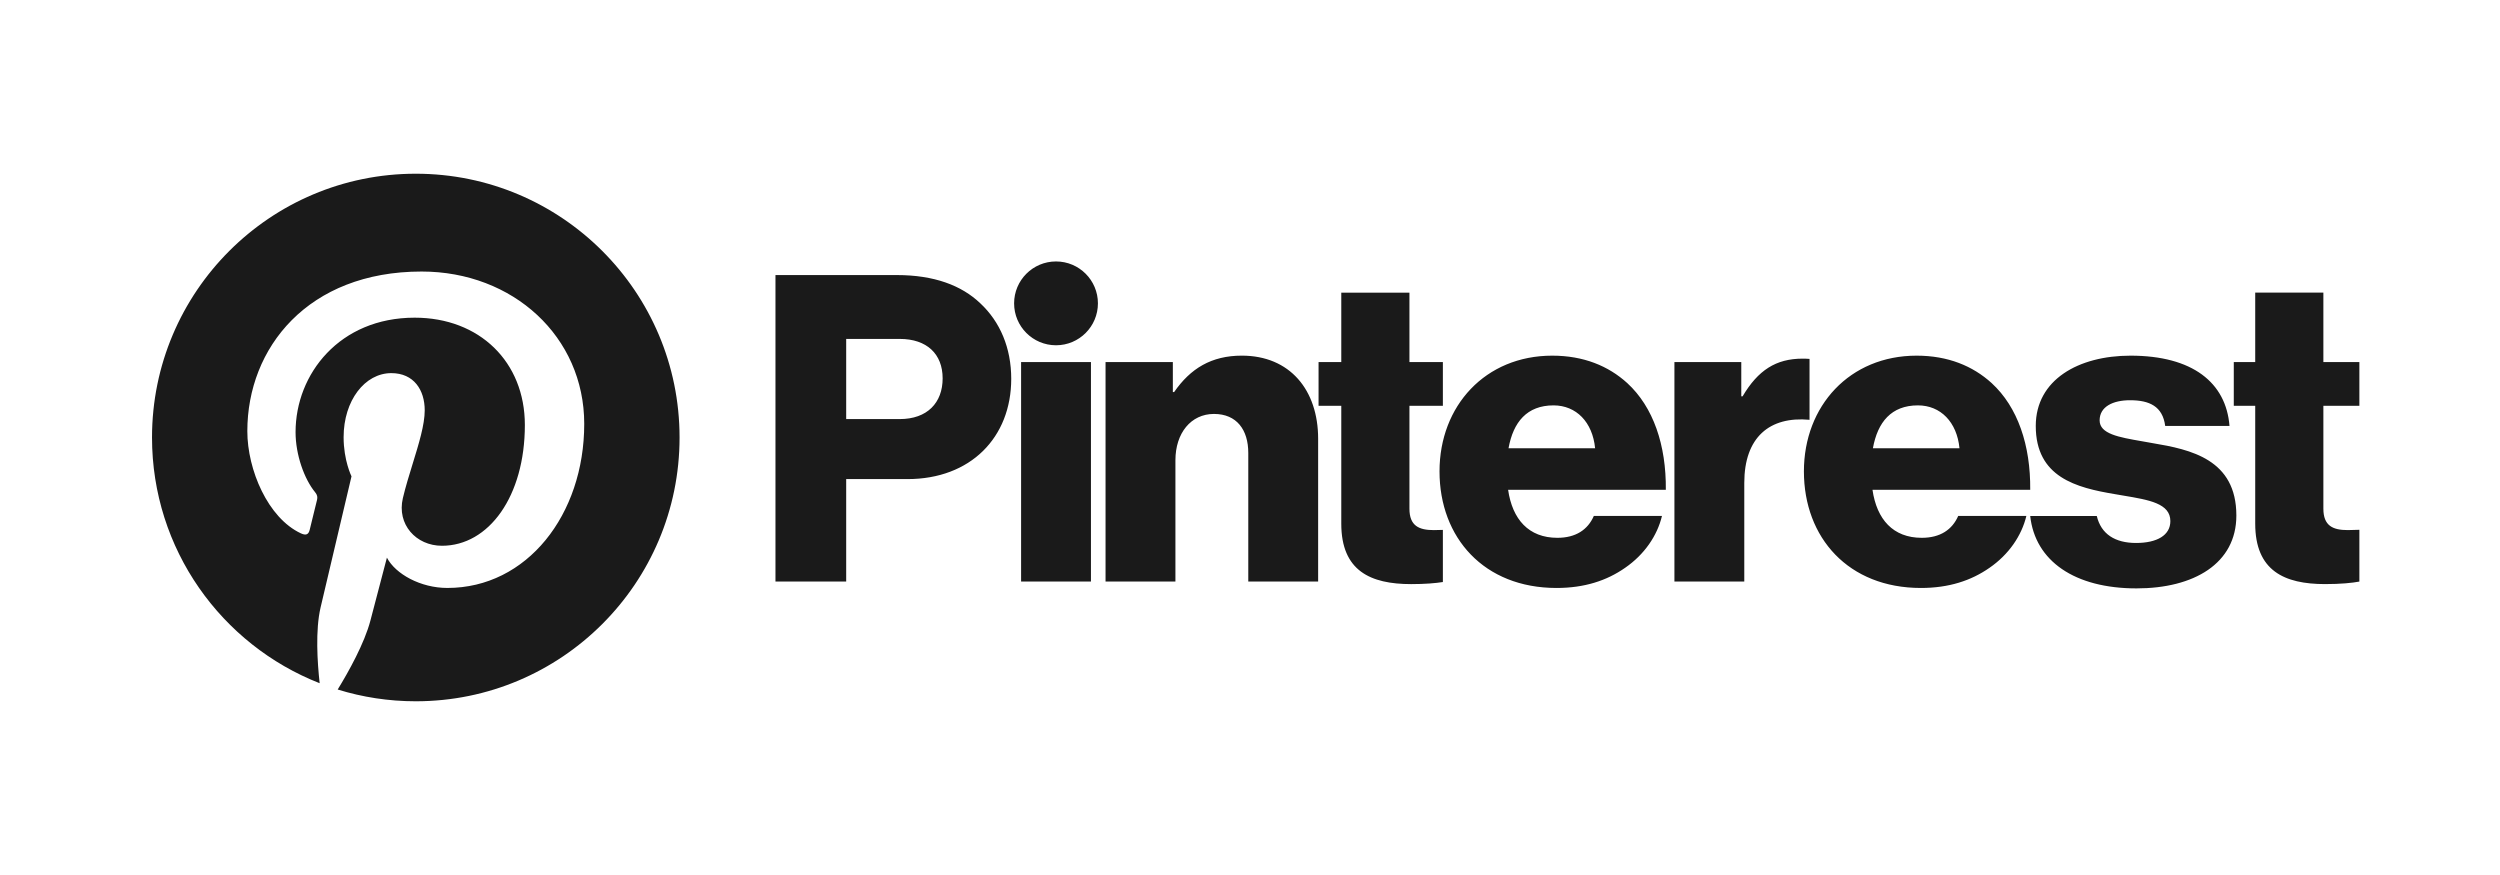 <svg width="160" height="56" viewBox="0 0 160 56" fill="none" xmlns="http://www.w3.org/2000/svg">
<path fill-rule="evenodd" clip-rule="evenodd" d="M26.61 11.118C17.287 11.118 9.729 18.676 9.729 28C9.729 35.152 14.178 41.266 20.458 43.726C20.311 42.39 20.177 40.336 20.517 38.878C20.823 37.56 22.496 30.486 22.496 30.486C22.496 30.486 21.991 29.475 21.991 27.98C21.991 25.632 23.352 23.88 25.046 23.88C26.486 23.88 27.182 24.961 27.182 26.258C27.182 27.182 26.806 28.399 26.411 29.68C26.187 30.406 25.956 31.153 25.784 31.879C25.386 33.559 26.627 34.929 28.284 34.929C31.284 34.929 33.591 31.766 33.591 27.199C33.591 23.157 30.686 20.331 26.539 20.331C21.735 20.331 18.916 23.933 18.916 27.657C18.916 29.108 19.475 30.664 20.172 31.509C20.311 31.677 20.331 31.823 20.29 31.994C20.217 32.294 20.095 32.79 19.992 33.207C19.913 33.53 19.845 33.806 19.821 33.908C19.747 34.217 19.576 34.283 19.256 34.134C17.148 33.153 15.829 30.07 15.829 27.594C15.829 22.269 19.699 17.378 26.984 17.378C32.84 17.378 37.391 21.551 37.391 27.128C37.391 32.946 33.723 37.629 28.631 37.629C26.92 37.629 25.312 36.74 24.762 35.69C24.762 35.69 23.915 38.913 23.71 39.703C23.329 41.169 22.3 43.008 21.612 44.129C23.191 44.618 24.87 44.882 26.61 44.882C35.934 44.882 43.492 37.323 43.492 28C43.492 18.676 35.934 11.118 26.61 11.118ZM65.35 23.173H69.821V37.218H65.35V23.173ZM75.062 23.173H70.755V37.218H75.227V29.454C75.227 27.726 76.214 26.492 77.695 26.492C79.149 26.492 79.89 27.507 79.89 28.988V37.218H84.361V28.083C84.361 24.956 82.551 22.761 79.478 22.761C77.531 22.761 76.187 23.584 75.144 25.093H75.062V23.173ZM70.267 19.415C70.267 17.934 69.066 16.733 67.585 16.733C66.104 16.733 64.903 17.934 64.903 19.415C64.903 20.897 66.104 22.097 67.585 22.097C69.066 22.097 70.267 20.897 70.267 19.415ZM115.365 22.953C115.536 22.953 115.682 22.959 115.81 22.97V26.867C113.253 26.631 111.634 27.985 111.634 30.909V37.218H107.163V23.173H111.442V25.367H111.525C112.512 23.694 113.664 22.953 115.365 22.953ZM137.75 28.358C137.53 28.317 137.313 28.28 137.102 28.243C135.599 27.982 134.376 27.77 134.376 26.904C134.376 26.026 135.227 25.615 136.324 25.615C137.558 25.615 138.409 25.999 138.573 27.261H142.688C142.469 24.49 140.329 22.762 136.352 22.762C133.032 22.762 130.289 24.298 130.289 27.261C130.289 30.552 132.895 31.211 135.337 31.622C135.532 31.657 135.725 31.689 135.915 31.721C137.539 31.993 138.903 32.221 138.903 33.351C138.903 34.256 138.052 34.75 136.708 34.75C135.36 34.75 134.468 34.179 134.194 33.022H129.933C130.247 35.909 132.781 37.657 136.735 37.657C140.411 37.657 143.127 36.066 143.127 32.994C143.127 29.401 140.219 28.77 137.75 28.358ZM125.407 28.687C125.243 27.013 124.2 25.944 122.747 25.944C121.046 25.944 120.168 27.013 119.866 28.687H125.407ZM119.839 31.348C120.113 33.24 121.155 34.42 122.993 34.42C124.173 34.42 124.941 33.899 125.325 33.021H129.687C129.385 34.283 128.562 35.49 127.328 36.34C126.148 37.163 124.722 37.63 122.939 37.63C118.303 37.63 115.45 34.42 115.45 30.168C115.45 25.971 118.385 22.762 122.664 22.762C124.667 22.762 126.258 23.42 127.465 24.517C129.138 26.053 129.961 28.495 129.934 31.348H119.839ZM151 33.905L150.945 33.908C150.745 33.916 150.493 33.926 150.259 33.926C149.299 33.926 148.696 33.651 148.696 32.554V25.97H151V23.172H148.696V18.728H144.334V23.172H142.962V25.97H144.334V33.514C144.334 36.532 146.199 37.382 148.805 37.382C149.8 37.382 150.551 37.307 151 37.22V33.905ZM91.767 33.927C91.96 33.927 92.166 33.92 92.344 33.913V37.25C91.886 37.324 91.195 37.383 90.314 37.383C87.707 37.383 85.842 36.533 85.842 33.515V25.972H84.388V23.174H85.842V18.73H90.204V23.174H92.344V25.972H90.204V32.555C90.204 33.652 90.808 33.927 91.767 33.927ZM102.087 28.687C101.923 27.014 100.88 25.944 99.426 25.944C97.725 25.944 96.847 27.014 96.546 28.687H102.087ZM92.129 30.168C92.129 25.971 95.064 22.762 99.344 22.762C101.346 22.762 102.937 23.42 104.144 24.517C105.818 26.053 106.641 28.495 106.613 31.348H96.519C96.793 33.24 97.835 34.42 99.673 34.42C100.853 34.42 101.621 33.899 102.005 33.021H106.366C106.064 34.283 105.242 35.49 104.007 36.34C102.828 37.163 101.401 37.63 99.618 37.63C94.982 37.63 92.129 34.42 92.129 30.168ZM60.329 24.215C60.329 25.779 59.341 26.821 57.586 26.821H54.156V21.691H57.586C59.314 21.691 60.329 22.652 60.329 24.215ZM57.394 17.604H49.63V37.218H54.156V30.662H58.08C62.112 30.662 64.719 28.001 64.719 24.243C64.719 22.267 64.005 20.594 62.743 19.415C61.536 18.262 59.781 17.604 57.394 17.604Z" fill="#1A1A1A"/>
</svg>
